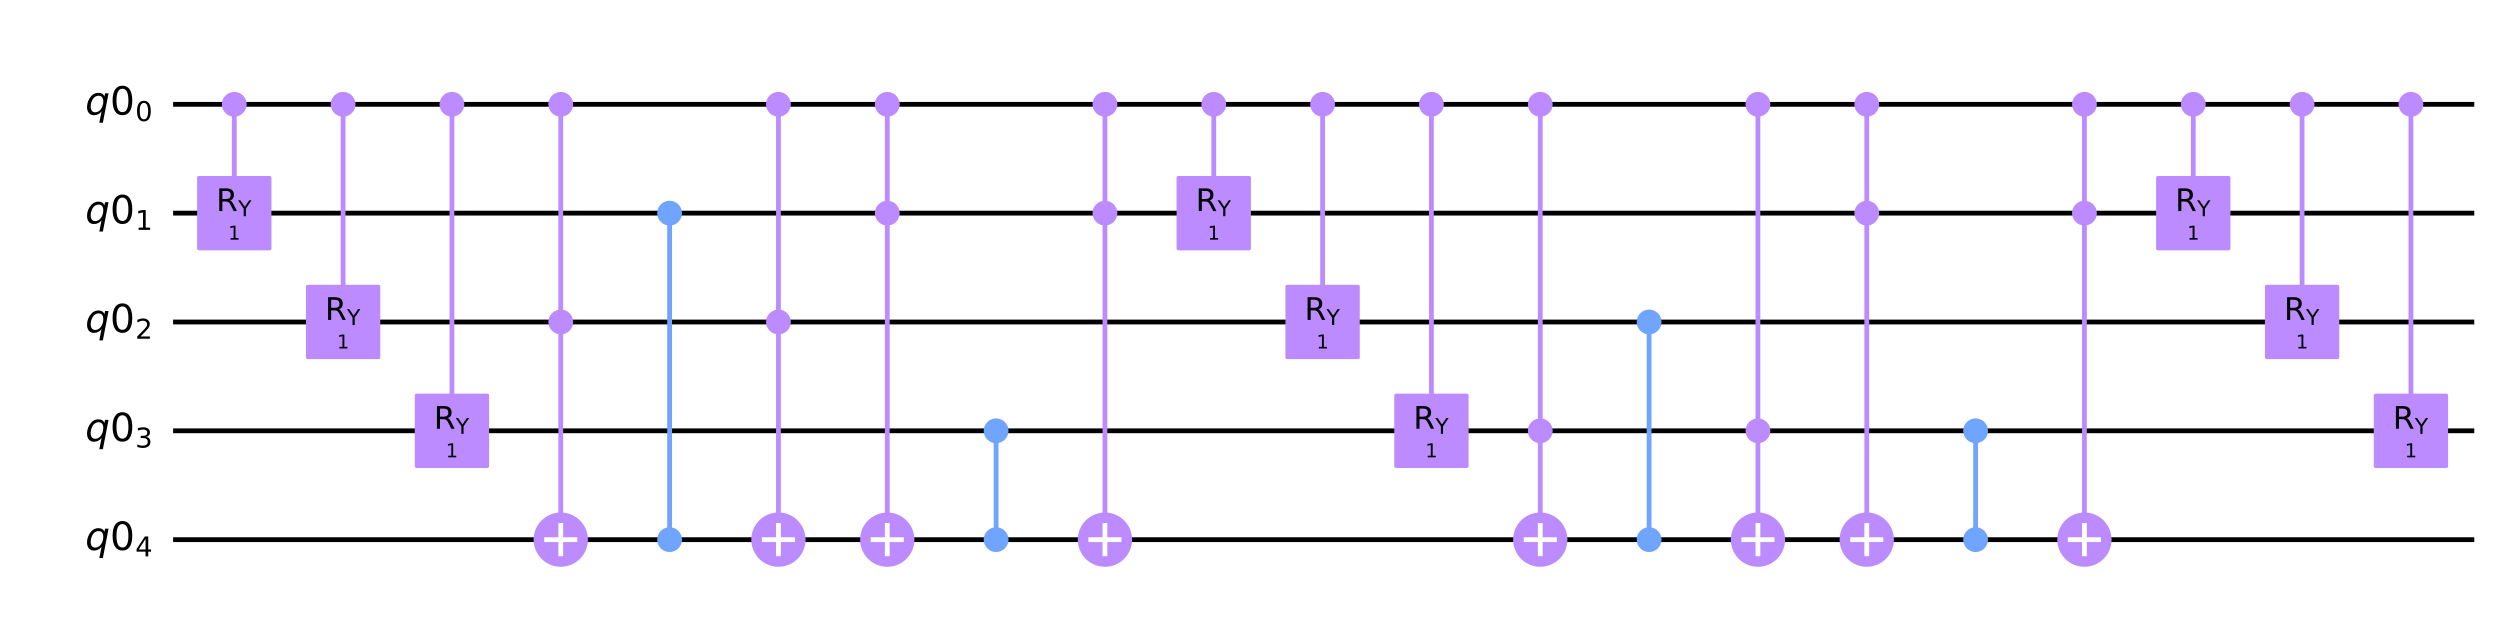 <?xml version="1.0" encoding="utf-8" standalone="no"?>
<!DOCTYPE svg PUBLIC "-//W3C//DTD SVG 1.1//EN"
  "http://www.w3.org/Graphics/SVG/1.1/DTD/svg11.dtd">
<!-- Created with matplotlib (https://matplotlib.org/) -->
<svg height="259.835pt" version="1.1" viewBox="0 0 1044.052 259.835" width="1044.052pt" xmlns="http://www.w3.org/2000/svg" xmlns:xlink="http://www.w3.org/1999/xlink">
 <defs>
  <style type="text/css">
*{stroke-linecap:butt;stroke-linejoin:round;}
  </style>
 </defs>
 <g id="figure_1">
  <g id="patch_1">
   <path d="M 0 259.835 
L 1044.052 259.835 
L 1044.052 0 
L 0 0 
z
" style="fill:#ffffff;"/>
  </g>
  <g id="axes_1">
   <g id="line2d_1">
    <path clip-path="url(#pd4b80b7bd5)" d="M 73.291 43.561 
L 1032.307 43.561 
" style="fill:none;stroke:#000000;stroke-linecap:square;stroke-width:2;"/>
   </g>
   <g id="line2d_2">
    <path clip-path="url(#pd4b80b7bd5)" d="M 73.291 89.012 
L 1032.307 89.012 
" style="fill:none;stroke:#000000;stroke-linecap:square;stroke-width:2;"/>
   </g>
   <g id="line2d_3">
    <path clip-path="url(#pd4b80b7bd5)" d="M 73.291 134.463 
L 1032.307 134.463 
" style="fill:none;stroke:#000000;stroke-linecap:square;stroke-width:2;"/>
   </g>
   <g id="line2d_4">
    <path clip-path="url(#pd4b80b7bd5)" d="M 73.291 179.914 
L 1032.307 179.914 
" style="fill:none;stroke:#000000;stroke-linecap:square;stroke-width:2;"/>
   </g>
   <g id="line2d_5">
    <path clip-path="url(#pd4b80b7bd5)" d="M 73.291 225.365 
L 1032.307 225.365 
" style="fill:none;stroke:#000000;stroke-linecap:square;stroke-width:2;"/>
   </g>
   <g id="line2d_6">
    <path clip-path="url(#pd4b80b7bd5)" d="M 97.835 89.012 
L 97.835 43.561 
" style="fill:none;stroke:#bb8bff;stroke-linecap:square;stroke-width:2;"/>
   </g>
   <g id="line2d_7">
    <path clip-path="url(#pd4b80b7bd5)" d="M 143.286 134.463 
L 143.286 43.561 
" style="fill:none;stroke:#bb8bff;stroke-linecap:square;stroke-width:2;"/>
   </g>
   <g id="line2d_8">
    <path clip-path="url(#pd4b80b7bd5)" d="M 188.737 179.914 
L 188.737 43.561 
" style="fill:none;stroke:#bb8bff;stroke-linecap:square;stroke-width:2;"/>
   </g>
   <g id="line2d_9">
    <path clip-path="url(#pd4b80b7bd5)" d="M 234.188 225.365 
L 234.188 43.561 
" style="fill:none;stroke:#bb8bff;stroke-linecap:square;stroke-width:2;"/>
   </g>
   <g id="line2d_10">
    <path clip-path="url(#pd4b80b7bd5)" d="M 325.09 225.365 
L 325.09 43.561 
" style="fill:none;stroke:#bb8bff;stroke-linecap:square;stroke-width:2;"/>
   </g>
   <g id="line2d_11">
    <path clip-path="url(#pd4b80b7bd5)" d="M 370.541 225.365 
L 370.541 43.561 
" style="fill:none;stroke:#bb8bff;stroke-linecap:square;stroke-width:2;"/>
   </g>
   <g id="line2d_12">
    <path clip-path="url(#pd4b80b7bd5)" d="M 461.443 225.365 
L 461.443 43.561 
" style="fill:none;stroke:#bb8bff;stroke-linecap:square;stroke-width:2;"/>
   </g>
   <g id="line2d_13">
    <path clip-path="url(#pd4b80b7bd5)" d="M 506.894 89.012 
L 506.894 43.561 
" style="fill:none;stroke:#bb8bff;stroke-linecap:square;stroke-width:2;"/>
   </g>
   <g id="line2d_14">
    <path clip-path="url(#pd4b80b7bd5)" d="M 552.345 134.463 
L 552.345 43.561 
" style="fill:none;stroke:#bb8bff;stroke-linecap:square;stroke-width:2;"/>
   </g>
   <g id="line2d_15">
    <path clip-path="url(#pd4b80b7bd5)" d="M 597.796 179.914 
L 597.796 43.561 
" style="fill:none;stroke:#bb8bff;stroke-linecap:square;stroke-width:2;"/>
   </g>
   <g id="line2d_16">
    <path clip-path="url(#pd4b80b7bd5)" d="M 643.247 225.365 
L 643.247 43.561 
" style="fill:none;stroke:#bb8bff;stroke-linecap:square;stroke-width:2;"/>
   </g>
   <g id="line2d_17">
    <path clip-path="url(#pd4b80b7bd5)" d="M 734.149 225.365 
L 734.149 43.561 
" style="fill:none;stroke:#bb8bff;stroke-linecap:square;stroke-width:2;"/>
   </g>
   <g id="line2d_18">
    <path clip-path="url(#pd4b80b7bd5)" d="M 779.6 225.365 
L 779.6 43.561 
" style="fill:none;stroke:#bb8bff;stroke-linecap:square;stroke-width:2;"/>
   </g>
   <g id="line2d_19">
    <path clip-path="url(#pd4b80b7bd5)" d="M 870.502 225.365 
L 870.502 43.561 
" style="fill:none;stroke:#bb8bff;stroke-linecap:square;stroke-width:2;"/>
   </g>
   <g id="line2d_20">
    <path clip-path="url(#pd4b80b7bd5)" d="M 915.953 89.012 
L 915.953 43.561 
" style="fill:none;stroke:#bb8bff;stroke-linecap:square;stroke-width:2;"/>
   </g>
   <g id="line2d_21">
    <path clip-path="url(#pd4b80b7bd5)" d="M 961.404 134.463 
L 961.404 43.561 
" style="fill:none;stroke:#bb8bff;stroke-linecap:square;stroke-width:2;"/>
   </g>
   <g id="line2d_22">
    <path clip-path="url(#pd4b80b7bd5)" d="M 1006.855 179.914 
L 1006.855 43.561 
" style="fill:none;stroke:#bb8bff;stroke-linecap:square;stroke-width:2;"/>
   </g>
   <g id="line2d_23">
    <path clip-path="url(#pd4b80b7bd5)" d="M 279.639 225.365 
L 279.639 89.012 
" style="fill:none;stroke:#6fa4ff;stroke-linecap:square;stroke-width:2;"/>
   </g>
   <g id="line2d_24">
    <path clip-path="url(#pd4b80b7bd5)" d="M 415.992 225.365 
L 415.992 179.914 
" style="fill:none;stroke:#6fa4ff;stroke-linecap:square;stroke-width:2;"/>
   </g>
   <g id="line2d_25">
    <path clip-path="url(#pd4b80b7bd5)" d="M 688.698 225.365 
L 688.698 134.463 
" style="fill:none;stroke:#6fa4ff;stroke-linecap:square;stroke-width:2;"/>
   </g>
   <g id="line2d_26">
    <path clip-path="url(#pd4b80b7bd5)" d="M 825.051 225.365 
L 825.051 179.914 
" style="fill:none;stroke:#6fa4ff;stroke-linecap:square;stroke-width:2;"/>
   </g>
   <g id="patch_2">
    <path clip-path="url(#pd4b80b7bd5)" d="M 97.835 47.992 
C 99.01 47.992 100.137 47.525 100.968 46.694 
C 101.799 45.863 102.266 44.736 102.266 43.561 
C 102.266 42.386 101.799 41.258 100.968 40.427 
C 100.137 39.596 99.01 39.129 97.835 39.129 
C 96.66 39.129 95.532 39.596 94.701 40.427 
C 93.87 41.258 93.403 42.386 93.403 43.561 
C 93.403 44.736 93.87 45.863 94.701 46.694 
C 95.532 47.525 96.66 47.992 97.835 47.992 
z
" style="fill:#bb8bff;stroke:#bb8bff;stroke-linejoin:miter;stroke-width:1.5;"/>
   </g>
   <g id="patch_3">
    <path clip-path="url(#pd4b80b7bd5)" d="M 83.063 103.783 
L 112.606 103.783 
L 112.606 74.24 
L 83.063 74.24 
z
" style="fill:#bb8bff;stroke:#bb8bff;stroke-linejoin:miter;stroke-width:1.5;"/>
   </g>
   <g id="patch_4">
    <path clip-path="url(#pd4b80b7bd5)" d="M 143.286 47.992 
C 144.461 47.992 145.588 47.525 146.419 46.694 
C 147.25 45.863 147.717 44.736 147.717 43.561 
C 147.717 42.386 147.25 41.258 146.419 40.427 
C 145.588 39.596 144.461 39.129 143.286 39.129 
C 142.111 39.129 140.983 39.596 140.152 40.427 
C 139.321 41.258 138.854 42.386 138.854 43.561 
C 138.854 44.736 139.321 45.863 140.152 46.694 
C 140.983 47.525 142.111 47.992 143.286 47.992 
z
" style="fill:#bb8bff;stroke:#bb8bff;stroke-linejoin:miter;stroke-width:1.5;"/>
   </g>
   <g id="patch_5">
    <path clip-path="url(#pd4b80b7bd5)" d="M 128.514 149.234 
L 158.057 149.234 
L 158.057 119.691 
L 128.514 119.691 
z
" style="fill:#bb8bff;stroke:#bb8bff;stroke-linejoin:miter;stroke-width:1.5;"/>
   </g>
   <g id="patch_6">
    <path clip-path="url(#pd4b80b7bd5)" d="M 188.737 47.992 
C 189.912 47.992 191.039 47.525 191.87 46.694 
C 192.701 45.863 193.168 44.736 193.168 43.561 
C 193.168 42.386 192.701 41.258 191.87 40.427 
C 191.039 39.596 189.912 39.129 188.737 39.129 
C 187.562 39.129 186.434 39.596 185.603 40.427 
C 184.772 41.258 184.305 42.386 184.305 43.561 
C 184.305 44.736 184.772 45.863 185.603 46.694 
C 186.434 47.525 187.562 47.992 188.737 47.992 
z
" style="fill:#bb8bff;stroke:#bb8bff;stroke-linejoin:miter;stroke-width:1.5;"/>
   </g>
   <g id="patch_7">
    <path clip-path="url(#pd4b80b7bd5)" d="M 173.965 194.685 
L 203.508 194.685 
L 203.508 165.142 
L 173.965 165.142 
z
" style="fill:#bb8bff;stroke:#bb8bff;stroke-linejoin:miter;stroke-width:1.5;"/>
   </g>
   <g id="patch_8">
    <path clip-path="url(#pd4b80b7bd5)" d="M 234.188 47.992 
C 235.363 47.992 236.49 47.525 237.321 46.694 
C 238.152 45.863 238.619 44.736 238.619 43.561 
C 238.619 42.386 238.152 41.258 237.321 40.427 
C 236.49 39.596 235.363 39.129 234.188 39.129 
C 233.013 39.129 231.885 39.596 231.054 40.427 
C 230.223 41.258 229.756 42.386 229.756 43.561 
C 229.756 44.736 230.223 45.863 231.054 46.694 
C 231.885 47.525 233.013 47.992 234.188 47.992 
z
" style="fill:#bb8bff;stroke:#bb8bff;stroke-linejoin:miter;stroke-width:1.5;"/>
   </g>
   <g id="patch_9">
    <path clip-path="url(#pd4b80b7bd5)" d="M 234.188 138.894 
C 235.363 138.894 236.49 138.427 237.321 137.596 
C 238.152 136.765 238.619 135.638 238.619 134.463 
C 238.619 133.288 238.152 132.16 237.321 131.329 
C 236.49 130.498 235.363 130.031 234.188 130.031 
C 233.013 130.031 231.885 130.498 231.054 131.329 
C 230.223 132.16 229.756 133.288 229.756 134.463 
C 229.756 135.638 230.223 136.765 231.054 137.596 
C 231.885 138.427 233.013 138.894 234.188 138.894 
z
" style="fill:#bb8bff;stroke:#bb8bff;stroke-linejoin:miter;stroke-width:1.5;"/>
   </g>
   <g id="patch_10">
    <path clip-path="url(#pd4b80b7bd5)" d="M 234.188 235.705 
C 236.93 235.705 239.56 234.615 241.499 232.676 
C 243.438 230.737 244.528 228.107 244.528 225.365 
C 244.528 222.623 243.438 219.992 241.499 218.053 
C 239.56 216.114 236.93 215.025 234.188 215.025 
C 231.446 215.025 228.815 216.114 226.876 218.053 
C 224.937 219.992 223.848 222.623 223.848 225.365 
C 223.848 228.107 224.937 230.737 226.876 232.676 
C 228.815 234.615 231.446 235.705 234.188 235.705 
z
" style="fill:#bb8bff;stroke:#bb8bff;stroke-linejoin:miter;stroke-width:2;"/>
   </g>
   <g id="patch_11">
    <path clip-path="url(#pd4b80b7bd5)" d="M 279.639 93.443 
C 280.814 93.443 281.941 92.976 282.772 92.145 
C 283.603 91.314 284.07 90.187 284.07 89.012 
C 284.07 87.837 283.603 86.709 282.772 85.878 
C 281.941 85.047 280.814 84.58 279.639 84.58 
C 278.464 84.58 277.336 85.047 276.505 85.878 
C 275.674 86.709 275.207 87.837 275.207 89.012 
C 275.207 90.187 275.674 91.314 276.505 92.145 
C 277.336 92.976 278.464 93.443 279.639 93.443 
z
" style="fill:#6fa4ff;stroke:#6fa4ff;stroke-linejoin:miter;stroke-width:1.5;"/>
   </g>
   <g id="patch_12">
    <path clip-path="url(#pd4b80b7bd5)" d="M 279.639 229.796 
C 280.814 229.796 281.941 229.329 282.772 228.498 
C 283.603 227.667 284.07 226.54 284.07 225.365 
C 284.07 224.19 283.603 223.062 282.772 222.231 
C 281.941 221.4 280.814 220.933 279.639 220.933 
C 278.464 220.933 277.336 221.4 276.505 222.231 
C 275.674 223.062 275.207 224.19 275.207 225.365 
C 275.207 226.54 275.674 227.667 276.505 228.498 
C 277.336 229.329 278.464 229.796 279.639 229.796 
z
" style="fill:#6fa4ff;stroke:#6fa4ff;stroke-linejoin:miter;stroke-width:1.5;"/>
   </g>
   <g id="patch_13">
    <path clip-path="url(#pd4b80b7bd5)" d="M 325.09 47.992 
C 326.265 47.992 327.392 47.525 328.223 46.694 
C 329.054 45.863 329.521 44.736 329.521 43.561 
C 329.521 42.386 329.054 41.258 328.223 40.427 
C 327.392 39.596 326.265 39.129 325.09 39.129 
C 323.915 39.129 322.787 39.596 321.956 40.427 
C 321.125 41.258 320.658 42.386 320.658 43.561 
C 320.658 44.736 321.125 45.863 321.956 46.694 
C 322.787 47.525 323.915 47.992 325.09 47.992 
z
" style="fill:#bb8bff;stroke:#bb8bff;stroke-linejoin:miter;stroke-width:1.5;"/>
   </g>
   <g id="patch_14">
    <path clip-path="url(#pd4b80b7bd5)" d="M 325.09 138.894 
C 326.265 138.894 327.392 138.427 328.223 137.596 
C 329.054 136.765 329.521 135.638 329.521 134.463 
C 329.521 133.288 329.054 132.16 328.223 131.329 
C 327.392 130.498 326.265 130.031 325.09 130.031 
C 323.915 130.031 322.787 130.498 321.956 131.329 
C 321.125 132.16 320.658 133.288 320.658 134.463 
C 320.658 135.638 321.125 136.765 321.956 137.596 
C 322.787 138.427 323.915 138.894 325.09 138.894 
z
" style="fill:#bb8bff;stroke:#bb8bff;stroke-linejoin:miter;stroke-width:1.5;"/>
   </g>
   <g id="patch_15">
    <path clip-path="url(#pd4b80b7bd5)" d="M 325.09 235.705 
C 327.832 235.705 330.462 234.615 332.401 232.676 
C 334.34 230.737 335.43 228.107 335.43 225.365 
C 335.43 222.623 334.34 219.992 332.401 218.053 
C 330.462 216.114 327.832 215.025 325.09 215.025 
C 322.348 215.025 319.717 216.114 317.778 218.053 
C 315.839 219.992 314.75 222.623 314.75 225.365 
C 314.75 228.107 315.839 230.737 317.778 232.676 
C 319.717 234.615 322.348 235.705 325.09 235.705 
z
" style="fill:#bb8bff;stroke:#bb8bff;stroke-linejoin:miter;stroke-width:2;"/>
   </g>
   <g id="patch_16">
    <path clip-path="url(#pd4b80b7bd5)" d="M 370.541 47.992 
C 371.716 47.992 372.843 47.525 373.674 46.694 
C 374.505 45.863 374.972 44.736 374.972 43.561 
C 374.972 42.386 374.505 41.258 373.674 40.427 
C 372.843 39.596 371.716 39.129 370.541 39.129 
C 369.366 39.129 368.238 39.596 367.407 40.427 
C 366.576 41.258 366.109 42.386 366.109 43.561 
C 366.109 44.736 366.576 45.863 367.407 46.694 
C 368.238 47.525 369.366 47.992 370.541 47.992 
z
" style="fill:#bb8bff;stroke:#bb8bff;stroke-linejoin:miter;stroke-width:1.5;"/>
   </g>
   <g id="patch_17">
    <path clip-path="url(#pd4b80b7bd5)" d="M 370.541 93.443 
C 371.716 93.443 372.843 92.976 373.674 92.145 
C 374.505 91.314 374.972 90.187 374.972 89.012 
C 374.972 87.837 374.505 86.709 373.674 85.878 
C 372.843 85.047 371.716 84.58 370.541 84.58 
C 369.366 84.58 368.238 85.047 367.407 85.878 
C 366.576 86.709 366.109 87.837 366.109 89.012 
C 366.109 90.187 366.576 91.314 367.407 92.145 
C 368.238 92.976 369.366 93.443 370.541 93.443 
z
" style="fill:#bb8bff;stroke:#bb8bff;stroke-linejoin:miter;stroke-width:1.5;"/>
   </g>
   <g id="patch_18">
    <path clip-path="url(#pd4b80b7bd5)" d="M 370.541 235.705 
C 373.283 235.705 375.913 234.615 377.852 232.676 
C 379.791 230.737 380.881 228.107 380.881 225.365 
C 380.881 222.623 379.791 219.992 377.852 218.053 
C 375.913 216.114 373.283 215.025 370.541 215.025 
C 367.799 215.025 365.168 216.114 363.229 218.053 
C 361.29 219.992 360.201 222.623 360.201 225.365 
C 360.201 228.107 361.29 230.737 363.229 232.676 
C 365.168 234.615 367.799 235.705 370.541 235.705 
z
" style="fill:#bb8bff;stroke:#bb8bff;stroke-linejoin:miter;stroke-width:2;"/>
   </g>
   <g id="patch_19">
    <path clip-path="url(#pd4b80b7bd5)" d="M 415.992 184.345 
C 417.167 184.345 418.294 183.878 419.125 183.047 
C 419.956 182.216 420.423 181.089 420.423 179.914 
C 420.423 178.739 419.956 177.611 419.125 176.78 
C 418.294 175.949 417.167 175.482 415.992 175.482 
C 414.817 175.482 413.689 175.949 412.858 176.78 
C 412.027 177.611 411.56 178.739 411.56 179.914 
C 411.56 181.089 412.027 182.216 412.858 183.047 
C 413.689 183.878 414.817 184.345 415.992 184.345 
z
" style="fill:#6fa4ff;stroke:#6fa4ff;stroke-linejoin:miter;stroke-width:1.5;"/>
   </g>
   <g id="patch_20">
    <path clip-path="url(#pd4b80b7bd5)" d="M 415.992 229.796 
C 417.167 229.796 418.294 229.329 419.125 228.498 
C 419.956 227.667 420.423 226.54 420.423 225.365 
C 420.423 224.19 419.956 223.062 419.125 222.231 
C 418.294 221.4 417.167 220.933 415.992 220.933 
C 414.817 220.933 413.689 221.4 412.858 222.231 
C 412.027 223.062 411.56 224.19 411.56 225.365 
C 411.56 226.54 412.027 227.667 412.858 228.498 
C 413.689 229.329 414.817 229.796 415.992 229.796 
z
" style="fill:#6fa4ff;stroke:#6fa4ff;stroke-linejoin:miter;stroke-width:1.5;"/>
   </g>
   <g id="patch_21">
    <path clip-path="url(#pd4b80b7bd5)" d="M 461.443 47.992 
C 462.618 47.992 463.745 47.525 464.576 46.694 
C 465.407 45.863 465.874 44.736 465.874 43.561 
C 465.874 42.386 465.407 41.258 464.576 40.427 
C 463.745 39.596 462.618 39.129 461.443 39.129 
C 460.268 39.129 459.14 39.596 458.309 40.427 
C 457.478 41.258 457.011 42.386 457.011 43.561 
C 457.011 44.736 457.478 45.863 458.309 46.694 
C 459.14 47.525 460.268 47.992 461.443 47.992 
z
" style="fill:#bb8bff;stroke:#bb8bff;stroke-linejoin:miter;stroke-width:1.5;"/>
   </g>
   <g id="patch_22">
    <path clip-path="url(#pd4b80b7bd5)" d="M 461.443 93.443 
C 462.618 93.443 463.745 92.976 464.576 92.145 
C 465.407 91.314 465.874 90.187 465.874 89.012 
C 465.874 87.837 465.407 86.709 464.576 85.878 
C 463.745 85.047 462.618 84.58 461.443 84.58 
C 460.268 84.58 459.14 85.047 458.309 85.878 
C 457.478 86.709 457.011 87.837 457.011 89.012 
C 457.011 90.187 457.478 91.314 458.309 92.145 
C 459.14 92.976 460.268 93.443 461.443 93.443 
z
" style="fill:#bb8bff;stroke:#bb8bff;stroke-linejoin:miter;stroke-width:1.5;"/>
   </g>
   <g id="patch_23">
    <path clip-path="url(#pd4b80b7bd5)" d="M 461.443 235.705 
C 464.185 235.705 466.815 234.615 468.754 232.676 
C 470.693 230.737 471.783 228.107 471.783 225.365 
C 471.783 222.623 470.693 219.992 468.754 218.053 
C 466.815 216.114 464.185 215.025 461.443 215.025 
C 458.701 215.025 456.07 216.114 454.131 218.053 
C 452.192 219.992 451.103 222.623 451.103 225.365 
C 451.103 228.107 452.192 230.737 454.131 232.676 
C 456.07 234.615 458.701 235.705 461.443 235.705 
z
" style="fill:#bb8bff;stroke:#bb8bff;stroke-linejoin:miter;stroke-width:2;"/>
   </g>
   <g id="patch_24">
    <path clip-path="url(#pd4b80b7bd5)" d="M 506.894 47.992 
C 508.069 47.992 509.196 47.525 510.027 46.694 
C 510.858 45.863 511.325 44.736 511.325 43.561 
C 511.325 42.386 510.858 41.258 510.027 40.427 
C 509.196 39.596 508.069 39.129 506.894 39.129 
C 505.719 39.129 504.591 39.596 503.76 40.427 
C 502.929 41.258 502.462 42.386 502.462 43.561 
C 502.462 44.736 502.929 45.863 503.76 46.694 
C 504.591 47.525 505.719 47.992 506.894 47.992 
z
" style="fill:#bb8bff;stroke:#bb8bff;stroke-linejoin:miter;stroke-width:1.5;"/>
   </g>
   <g id="patch_25">
    <path clip-path="url(#pd4b80b7bd5)" d="M 492.122 103.783 
L 521.665 103.783 
L 521.665 74.24 
L 492.122 74.24 
z
" style="fill:#bb8bff;stroke:#bb8bff;stroke-linejoin:miter;stroke-width:1.5;"/>
   </g>
   <g id="patch_26">
    <path clip-path="url(#pd4b80b7bd5)" d="M 552.345 47.992 
C 553.52 47.992 554.647 47.525 555.478 46.694 
C 556.309 45.863 556.776 44.736 556.776 43.561 
C 556.776 42.386 556.309 41.258 555.478 40.427 
C 554.647 39.596 553.52 39.129 552.345 39.129 
C 551.17 39.129 550.042 39.596 549.211 40.427 
C 548.38 41.258 547.913 42.386 547.913 43.561 
C 547.913 44.736 548.38 45.863 549.211 46.694 
C 550.042 47.525 551.17 47.992 552.345 47.992 
z
" style="fill:#bb8bff;stroke:#bb8bff;stroke-linejoin:miter;stroke-width:1.5;"/>
   </g>
   <g id="patch_27">
    <path clip-path="url(#pd4b80b7bd5)" d="M 537.573 149.234 
L 567.116 149.234 
L 567.116 119.691 
L 537.573 119.691 
z
" style="fill:#bb8bff;stroke:#bb8bff;stroke-linejoin:miter;stroke-width:1.5;"/>
   </g>
   <g id="patch_28">
    <path clip-path="url(#pd4b80b7bd5)" d="M 597.796 47.992 
C 598.971 47.992 600.098 47.525 600.929 46.694 
C 601.76 45.863 602.227 44.736 602.227 43.561 
C 602.227 42.386 601.76 41.258 600.929 40.427 
C 600.098 39.596 598.971 39.129 597.796 39.129 
C 596.621 39.129 595.493 39.596 594.662 40.427 
C 593.831 41.258 593.364 42.386 593.364 43.561 
C 593.364 44.736 593.831 45.863 594.662 46.694 
C 595.493 47.525 596.621 47.992 597.796 47.992 
z
" style="fill:#bb8bff;stroke:#bb8bff;stroke-linejoin:miter;stroke-width:1.5;"/>
   </g>
   <g id="patch_29">
    <path clip-path="url(#pd4b80b7bd5)" d="M 583.024 194.685 
L 612.567 194.685 
L 612.567 165.142 
L 583.024 165.142 
z
" style="fill:#bb8bff;stroke:#bb8bff;stroke-linejoin:miter;stroke-width:1.5;"/>
   </g>
   <g id="patch_30">
    <path clip-path="url(#pd4b80b7bd5)" d="M 643.247 47.992 
C 644.422 47.992 645.549 47.525 646.38 46.694 
C 647.211 45.863 647.678 44.736 647.678 43.561 
C 647.678 42.386 647.211 41.258 646.38 40.427 
C 645.549 39.596 644.422 39.129 643.247 39.129 
C 642.072 39.129 640.944 39.596 640.113 40.427 
C 639.282 41.258 638.815 42.386 638.815 43.561 
C 638.815 44.736 639.282 45.863 640.113 46.694 
C 640.944 47.525 642.072 47.992 643.247 47.992 
z
" style="fill:#bb8bff;stroke:#bb8bff;stroke-linejoin:miter;stroke-width:1.5;"/>
   </g>
   <g id="patch_31">
    <path clip-path="url(#pd4b80b7bd5)" d="M 643.247 184.345 
C 644.422 184.345 645.549 183.878 646.38 183.047 
C 647.211 182.216 647.678 181.089 647.678 179.914 
C 647.678 178.739 647.211 177.611 646.38 176.78 
C 645.549 175.949 644.422 175.482 643.247 175.482 
C 642.072 175.482 640.944 175.949 640.113 176.78 
C 639.282 177.611 638.815 178.739 638.815 179.914 
C 638.815 181.089 639.282 182.216 640.113 183.047 
C 640.944 183.878 642.072 184.345 643.247 184.345 
z
" style="fill:#bb8bff;stroke:#bb8bff;stroke-linejoin:miter;stroke-width:1.5;"/>
   </g>
   <g id="patch_32">
    <path clip-path="url(#pd4b80b7bd5)" d="M 643.247 235.705 
C 645.989 235.705 648.619 234.615 650.558 232.676 
C 652.497 230.737 653.587 228.107 653.587 225.365 
C 653.587 222.623 652.497 219.992 650.558 218.053 
C 648.619 216.114 645.989 215.025 643.247 215.025 
C 640.505 215.025 637.874 216.114 635.935 218.053 
C 633.996 219.992 632.907 222.623 632.907 225.365 
C 632.907 228.107 633.996 230.737 635.935 232.676 
C 637.874 234.615 640.505 235.705 643.247 235.705 
z
" style="fill:#bb8bff;stroke:#bb8bff;stroke-linejoin:miter;stroke-width:2;"/>
   </g>
   <g id="patch_33">
    <path clip-path="url(#pd4b80b7bd5)" d="M 688.698 138.894 
C 689.873 138.894 691 138.427 691.831 137.596 
C 692.662 136.765 693.129 135.638 693.129 134.463 
C 693.129 133.288 692.662 132.16 691.831 131.329 
C 691 130.498 689.873 130.031 688.698 130.031 
C 687.523 130.031 686.395 130.498 685.564 131.329 
C 684.733 132.16 684.266 133.288 684.266 134.463 
C 684.266 135.638 684.733 136.765 685.564 137.596 
C 686.395 138.427 687.523 138.894 688.698 138.894 
z
" style="fill:#6fa4ff;stroke:#6fa4ff;stroke-linejoin:miter;stroke-width:1.5;"/>
   </g>
   <g id="patch_34">
    <path clip-path="url(#pd4b80b7bd5)" d="M 688.698 229.796 
C 689.873 229.796 691 229.329 691.831 228.498 
C 692.662 227.667 693.129 226.54 693.129 225.365 
C 693.129 224.19 692.662 223.062 691.831 222.231 
C 691 221.4 689.873 220.933 688.698 220.933 
C 687.523 220.933 686.395 221.4 685.564 222.231 
C 684.733 223.062 684.266 224.19 684.266 225.365 
C 684.266 226.54 684.733 227.667 685.564 228.498 
C 686.395 229.329 687.523 229.796 688.698 229.796 
z
" style="fill:#6fa4ff;stroke:#6fa4ff;stroke-linejoin:miter;stroke-width:1.5;"/>
   </g>
   <g id="patch_35">
    <path clip-path="url(#pd4b80b7bd5)" d="M 734.149 47.992 
C 735.324 47.992 736.451 47.525 737.282 46.694 
C 738.113 45.863 738.58 44.736 738.58 43.561 
C 738.58 42.386 738.113 41.258 737.282 40.427 
C 736.451 39.596 735.324 39.129 734.149 39.129 
C 732.974 39.129 731.846 39.596 731.015 40.427 
C 730.184 41.258 729.717 42.386 729.717 43.561 
C 729.717 44.736 730.184 45.863 731.015 46.694 
C 731.846 47.525 732.974 47.992 734.149 47.992 
z
" style="fill:#bb8bff;stroke:#bb8bff;stroke-linejoin:miter;stroke-width:1.5;"/>
   </g>
   <g id="patch_36">
    <path clip-path="url(#pd4b80b7bd5)" d="M 734.149 184.345 
C 735.324 184.345 736.451 183.878 737.282 183.047 
C 738.113 182.216 738.58 181.089 738.58 179.914 
C 738.58 178.739 738.113 177.611 737.282 176.78 
C 736.451 175.949 735.324 175.482 734.149 175.482 
C 732.974 175.482 731.846 175.949 731.015 176.78 
C 730.184 177.611 729.717 178.739 729.717 179.914 
C 729.717 181.089 730.184 182.216 731.015 183.047 
C 731.846 183.878 732.974 184.345 734.149 184.345 
z
" style="fill:#bb8bff;stroke:#bb8bff;stroke-linejoin:miter;stroke-width:1.5;"/>
   </g>
   <g id="patch_37">
    <path clip-path="url(#pd4b80b7bd5)" d="M 734.149 235.705 
C 736.891 235.705 739.521 234.615 741.46 232.676 
C 743.399 230.737 744.489 228.107 744.489 225.365 
C 744.489 222.623 743.399 219.992 741.46 218.053 
C 739.521 216.114 736.891 215.025 734.149 215.025 
C 731.407 215.025 728.776 216.114 726.837 218.053 
C 724.898 219.992 723.809 222.623 723.809 225.365 
C 723.809 228.107 724.898 230.737 726.837 232.676 
C 728.776 234.615 731.407 235.705 734.149 235.705 
z
" style="fill:#bb8bff;stroke:#bb8bff;stroke-linejoin:miter;stroke-width:2;"/>
   </g>
   <g id="patch_38">
    <path clip-path="url(#pd4b80b7bd5)" d="M 779.6 47.992 
C 780.775 47.992 781.902 47.525 782.733 46.694 
C 783.564 45.863 784.031 44.736 784.031 43.561 
C 784.031 42.386 783.564 41.258 782.733 40.427 
C 781.902 39.596 780.775 39.129 779.6 39.129 
C 778.425 39.129 777.297 39.596 776.466 40.427 
C 775.635 41.258 775.168 42.386 775.168 43.561 
C 775.168 44.736 775.635 45.863 776.466 46.694 
C 777.297 47.525 778.425 47.992 779.6 47.992 
z
" style="fill:#bb8bff;stroke:#bb8bff;stroke-linejoin:miter;stroke-width:1.5;"/>
   </g>
   <g id="patch_39">
    <path clip-path="url(#pd4b80b7bd5)" d="M 779.6 93.443 
C 780.775 93.443 781.902 92.976 782.733 92.145 
C 783.564 91.314 784.031 90.187 784.031 89.012 
C 784.031 87.837 783.564 86.709 782.733 85.878 
C 781.902 85.047 780.775 84.58 779.6 84.58 
C 778.425 84.58 777.297 85.047 776.466 85.878 
C 775.635 86.709 775.168 87.837 775.168 89.012 
C 775.168 90.187 775.635 91.314 776.466 92.145 
C 777.297 92.976 778.425 93.443 779.6 93.443 
z
" style="fill:#bb8bff;stroke:#bb8bff;stroke-linejoin:miter;stroke-width:1.5;"/>
   </g>
   <g id="patch_40">
    <path clip-path="url(#pd4b80b7bd5)" d="M 779.6 235.705 
C 782.342 235.705 784.972 234.615 786.911 232.676 
C 788.85 230.737 789.94 228.107 789.94 225.365 
C 789.94 222.623 788.85 219.992 786.911 218.053 
C 784.972 216.114 782.342 215.025 779.6 215.025 
C 776.858 215.025 774.227 216.114 772.288 218.053 
C 770.349 219.992 769.26 222.623 769.26 225.365 
C 769.26 228.107 770.349 230.737 772.288 232.676 
C 774.227 234.615 776.858 235.705 779.6 235.705 
z
" style="fill:#bb8bff;stroke:#bb8bff;stroke-linejoin:miter;stroke-width:2;"/>
   </g>
   <g id="patch_41">
    <path clip-path="url(#pd4b80b7bd5)" d="M 825.051 184.345 
C 826.226 184.345 827.353 183.878 828.184 183.047 
C 829.015 182.216 829.482 181.089 829.482 179.914 
C 829.482 178.739 829.015 177.611 828.184 176.78 
C 827.353 175.949 826.226 175.482 825.051 175.482 
C 823.876 175.482 822.748 175.949 821.917 176.78 
C 821.086 177.611 820.619 178.739 820.619 179.914 
C 820.619 181.089 821.086 182.216 821.917 183.047 
C 822.748 183.878 823.876 184.345 825.051 184.345 
z
" style="fill:#6fa4ff;stroke:#6fa4ff;stroke-linejoin:miter;stroke-width:1.5;"/>
   </g>
   <g id="patch_42">
    <path clip-path="url(#pd4b80b7bd5)" d="M 825.051 229.796 
C 826.226 229.796 827.353 229.329 828.184 228.498 
C 829.015 227.667 829.482 226.54 829.482 225.365 
C 829.482 224.19 829.015 223.062 828.184 222.231 
C 827.353 221.4 826.226 220.933 825.051 220.933 
C 823.876 220.933 822.748 221.4 821.917 222.231 
C 821.086 223.062 820.619 224.19 820.619 225.365 
C 820.619 226.54 821.086 227.667 821.917 228.498 
C 822.748 229.329 823.876 229.796 825.051 229.796 
z
" style="fill:#6fa4ff;stroke:#6fa4ff;stroke-linejoin:miter;stroke-width:1.5;"/>
   </g>
   <g id="patch_43">
    <path clip-path="url(#pd4b80b7bd5)" d="M 870.502 47.992 
C 871.677 47.992 872.804 47.525 873.635 46.694 
C 874.466 45.863 874.933 44.736 874.933 43.561 
C 874.933 42.386 874.466 41.258 873.635 40.427 
C 872.804 39.596 871.677 39.129 870.502 39.129 
C 869.327 39.129 868.199 39.596 867.368 40.427 
C 866.537 41.258 866.07 42.386 866.07 43.561 
C 866.07 44.736 866.537 45.863 867.368 46.694 
C 868.199 47.525 869.327 47.992 870.502 47.992 
z
" style="fill:#bb8bff;stroke:#bb8bff;stroke-linejoin:miter;stroke-width:1.5;"/>
   </g>
   <g id="patch_44">
    <path clip-path="url(#pd4b80b7bd5)" d="M 870.502 93.443 
C 871.677 93.443 872.804 92.976 873.635 92.145 
C 874.466 91.314 874.933 90.187 874.933 89.012 
C 874.933 87.837 874.466 86.709 873.635 85.878 
C 872.804 85.047 871.677 84.58 870.502 84.58 
C 869.327 84.58 868.199 85.047 867.368 85.878 
C 866.537 86.709 866.07 87.837 866.07 89.012 
C 866.07 90.187 866.537 91.314 867.368 92.145 
C 868.199 92.976 869.327 93.443 870.502 93.443 
z
" style="fill:#bb8bff;stroke:#bb8bff;stroke-linejoin:miter;stroke-width:1.5;"/>
   </g>
   <g id="patch_45">
    <path clip-path="url(#pd4b80b7bd5)" d="M 870.502 235.705 
C 873.244 235.705 875.874 234.615 877.813 232.676 
C 879.752 230.737 880.842 228.107 880.842 225.365 
C 880.842 222.623 879.752 219.992 877.813 218.053 
C 875.874 216.114 873.244 215.025 870.502 215.025 
C 867.76 215.025 865.129 216.114 863.19 218.053 
C 861.251 219.992 860.162 222.623 860.162 225.365 
C 860.162 228.107 861.251 230.737 863.19 232.676 
C 865.129 234.615 867.76 235.705 870.502 235.705 
z
" style="fill:#bb8bff;stroke:#bb8bff;stroke-linejoin:miter;stroke-width:2;"/>
   </g>
   <g id="patch_46">
    <path clip-path="url(#pd4b80b7bd5)" d="M 915.953 47.992 
C 917.128 47.992 918.255 47.525 919.086 46.694 
C 919.917 45.863 920.384 44.736 920.384 43.561 
C 920.384 42.386 919.917 41.258 919.086 40.427 
C 918.255 39.596 917.128 39.129 915.953 39.129 
C 914.778 39.129 913.65 39.596 912.819 40.427 
C 911.988 41.258 911.521 42.386 911.521 43.561 
C 911.521 44.736 911.988 45.863 912.819 46.694 
C 913.65 47.525 914.778 47.992 915.953 47.992 
z
" style="fill:#bb8bff;stroke:#bb8bff;stroke-linejoin:miter;stroke-width:1.5;"/>
   </g>
   <g id="patch_47">
    <path clip-path="url(#pd4b80b7bd5)" d="M 901.181 103.783 
L 930.724 103.783 
L 930.724 74.24 
L 901.181 74.24 
z
" style="fill:#bb8bff;stroke:#bb8bff;stroke-linejoin:miter;stroke-width:1.5;"/>
   </g>
   <g id="patch_48">
    <path clip-path="url(#pd4b80b7bd5)" d="M 961.404 47.992 
C 962.579 47.992 963.706 47.525 964.537 46.694 
C 965.368 45.863 965.835 44.736 965.835 43.561 
C 965.835 42.386 965.368 41.258 964.537 40.427 
C 963.706 39.596 962.579 39.129 961.404 39.129 
C 960.229 39.129 959.101 39.596 958.27 40.427 
C 957.439 41.258 956.972 42.386 956.972 43.561 
C 956.972 44.736 957.439 45.863 958.27 46.694 
C 959.101 47.525 960.229 47.992 961.404 47.992 
z
" style="fill:#bb8bff;stroke:#bb8bff;stroke-linejoin:miter;stroke-width:1.5;"/>
   </g>
   <g id="patch_49">
    <path clip-path="url(#pd4b80b7bd5)" d="M 946.632 149.234 
L 976.175 149.234 
L 976.175 119.691 
L 946.632 119.691 
z
" style="fill:#bb8bff;stroke:#bb8bff;stroke-linejoin:miter;stroke-width:1.5;"/>
   </g>
   <g id="patch_50">
    <path clip-path="url(#pd4b80b7bd5)" d="M 1006.855 47.992 
C 1008.03 47.992 1009.157 47.525 1009.988 46.694 
C 1010.819 45.863 1011.286 44.736 1011.286 43.561 
C 1011.286 42.386 1010.819 41.258 1009.988 40.427 
C 1009.157 39.596 1008.03 39.129 1006.855 39.129 
C 1005.68 39.129 1004.552 39.596 1003.721 40.427 
C 1002.89 41.258 1002.423 42.386 1002.423 43.561 
C 1002.423 44.736 1002.89 45.863 1003.721 46.694 
C 1004.552 47.525 1005.68 47.992 1006.855 47.992 
z
" style="fill:#bb8bff;stroke:#bb8bff;stroke-linejoin:miter;stroke-width:1.5;"/>
   </g>
   <g id="patch_51">
    <path clip-path="url(#pd4b80b7bd5)" d="M 992.083 194.685 
L 1021.626 194.685 
L 1021.626 165.142 
L 992.083 165.142 
z
" style="fill:#bb8bff;stroke:#bb8bff;stroke-linejoin:miter;stroke-width:1.5;"/>
   </g>
   <g id="line2d_27">
    <path clip-path="url(#pd4b80b7bd5)" d="M 234.188 231.273 
L 234.188 219.456 
" style="fill:none;stroke:#ffffff;stroke-linecap:square;stroke-width:2;"/>
   </g>
   <g id="line2d_28">
    <path clip-path="url(#pd4b80b7bd5)" d="M 228.279 225.365 
L 240.096 225.365 
" style="fill:none;stroke:#ffffff;stroke-linecap:square;stroke-width:2;"/>
   </g>
   <g id="line2d_29">
    <path clip-path="url(#pd4b80b7bd5)" d="M 325.09 231.273 
L 325.09 219.456 
" style="fill:none;stroke:#ffffff;stroke-linecap:square;stroke-width:2;"/>
   </g>
   <g id="line2d_30">
    <path clip-path="url(#pd4b80b7bd5)" d="M 319.181 225.365 
L 330.998 225.365 
" style="fill:none;stroke:#ffffff;stroke-linecap:square;stroke-width:2;"/>
   </g>
   <g id="line2d_31">
    <path clip-path="url(#pd4b80b7bd5)" d="M 370.541 231.273 
L 370.541 219.456 
" style="fill:none;stroke:#ffffff;stroke-linecap:square;stroke-width:2;"/>
   </g>
   <g id="line2d_32">
    <path clip-path="url(#pd4b80b7bd5)" d="M 364.632 225.365 
L 376.449 225.365 
" style="fill:none;stroke:#ffffff;stroke-linecap:square;stroke-width:2;"/>
   </g>
   <g id="line2d_33">
    <path clip-path="url(#pd4b80b7bd5)" d="M 461.443 231.273 
L 461.443 219.456 
" style="fill:none;stroke:#ffffff;stroke-linecap:square;stroke-width:2;"/>
   </g>
   <g id="line2d_34">
    <path clip-path="url(#pd4b80b7bd5)" d="M 455.534 225.365 
L 467.351 225.365 
" style="fill:none;stroke:#ffffff;stroke-linecap:square;stroke-width:2;"/>
   </g>
   <g id="line2d_35">
    <path clip-path="url(#pd4b80b7bd5)" d="M 643.247 231.273 
L 643.247 219.456 
" style="fill:none;stroke:#ffffff;stroke-linecap:square;stroke-width:2;"/>
   </g>
   <g id="line2d_36">
    <path clip-path="url(#pd4b80b7bd5)" d="M 637.338 225.365 
L 649.155 225.365 
" style="fill:none;stroke:#ffffff;stroke-linecap:square;stroke-width:2;"/>
   </g>
   <g id="line2d_37">
    <path clip-path="url(#pd4b80b7bd5)" d="M 734.149 231.273 
L 734.149 219.456 
" style="fill:none;stroke:#ffffff;stroke-linecap:square;stroke-width:2;"/>
   </g>
   <g id="line2d_38">
    <path clip-path="url(#pd4b80b7bd5)" d="M 728.24 225.365 
L 740.057 225.365 
" style="fill:none;stroke:#ffffff;stroke-linecap:square;stroke-width:2;"/>
   </g>
   <g id="line2d_39">
    <path clip-path="url(#pd4b80b7bd5)" d="M 779.6 231.273 
L 779.6 219.456 
" style="fill:none;stroke:#ffffff;stroke-linecap:square;stroke-width:2;"/>
   </g>
   <g id="line2d_40">
    <path clip-path="url(#pd4b80b7bd5)" d="M 773.691 225.365 
L 785.508 225.365 
" style="fill:none;stroke:#ffffff;stroke-linecap:square;stroke-width:2;"/>
   </g>
   <g id="line2d_41">
    <path clip-path="url(#pd4b80b7bd5)" d="M 870.502 231.273 
L 870.502 219.456 
" style="fill:none;stroke:#ffffff;stroke-linecap:square;stroke-width:2;"/>
   </g>
   <g id="line2d_42">
    <path clip-path="url(#pd4b80b7bd5)" d="M 864.593 225.365 
L 876.41 225.365 
" style="fill:none;stroke:#ffffff;stroke-linecap:square;stroke-width:2;"/>
   </g>
   <g id="text_1">
    <g clip-path="url(#pd4b80b7bd5)">
     <!-- $\mathrm{R}_\mathrm{Y}$ -->
     <defs>
      <path d="M 44.391 34.188 
Q 47.562 33.109 50.562 29.594 
Q 53.562 26.078 56.594 19.922 
L 66.609 0 
L 56 0 
L 46.688 18.703 
Q 43.062 26.031 39.672 28.422 
Q 36.281 30.812 30.422 30.812 
L 19.672 30.812 
L 19.672 0 
L 9.812 0 
L 9.812 72.906 
L 32.078 72.906 
Q 44.578 72.906 50.734 67.672 
Q 56.891 62.453 56.891 51.906 
Q 56.891 45.016 53.688 40.469 
Q 50.484 35.938 44.391 34.188 
z
M 19.672 64.797 
L 19.672 38.922 
L 32.078 38.922 
Q 39.203 38.922 42.844 42.219 
Q 46.484 45.516 46.484 51.906 
Q 46.484 58.297 42.844 61.547 
Q 39.203 64.797 32.078 64.797 
z
" id="DejaVuSans-82"/>
      <path d="M -0.203 72.906 
L 10.406 72.906 
L 30.609 42.922 
L 50.688 72.906 
L 61.281 72.906 
L 35.5 34.719 
L 35.5 0 
L 25.594 0 
L 25.594 34.719 
z
" id="DejaVuSans-89"/>
     </defs>
     <g transform="translate(90.295 88.168)scale(0.13 -0.13)">
      <use transform="translate(0 0.094)" xlink:href="#DejaVuSans-82"/>
      <use transform="translate(70.439 -16.312)scale(0.7)" xlink:href="#DejaVuSans-89"/>
     </g>
    </g>
   </g>
   <g id="text_2">
    <g clip-path="url(#pd4b80b7bd5)">
     <!-- 1 -->
     <defs>
      <path d="M 12.406 8.297 
L 28.516 8.297 
L 28.516 63.922 
L 10.984 60.406 
L 10.984 69.391 
L 28.422 72.906 
L 38.281 72.906 
L 38.281 8.297 
L 54.391 8.297 
L 54.391 0 
L 12.406 0 
z
" id="DejaVuSans-49"/>
     </defs>
     <g transform="translate(95.29 100.082)scale(0.08 -0.08)">
      <use xlink:href="#DejaVuSans-49"/>
     </g>
    </g>
   </g>
   <g id="text_3">
    <g clip-path="url(#pd4b80b7bd5)">
     <!-- $\mathrm{R}_\mathrm{Y}$ -->
     <g transform="translate(135.746 133.619)scale(0.13 -0.13)">
      <use transform="translate(0 0.094)" xlink:href="#DejaVuSans-82"/>
      <use transform="translate(70.439 -16.312)scale(0.7)" xlink:href="#DejaVuSans-89"/>
     </g>
    </g>
   </g>
   <g id="text_4">
    <g clip-path="url(#pd4b80b7bd5)">
     <!-- 1 -->
     <g transform="translate(140.741 145.533)scale(0.08 -0.08)">
      <use xlink:href="#DejaVuSans-49"/>
     </g>
    </g>
   </g>
   <g id="text_5">
    <g clip-path="url(#pd4b80b7bd5)">
     <!-- $\mathrm{R}_\mathrm{Y}$ -->
     <g transform="translate(181.197 179.07)scale(0.13 -0.13)">
      <use transform="translate(0 0.094)" xlink:href="#DejaVuSans-82"/>
      <use transform="translate(70.439 -16.312)scale(0.7)" xlink:href="#DejaVuSans-89"/>
     </g>
    </g>
   </g>
   <g id="text_6">
    <g clip-path="url(#pd4b80b7bd5)">
     <!-- 1 -->
     <g transform="translate(186.192 190.984)scale(0.08 -0.08)">
      <use xlink:href="#DejaVuSans-49"/>
     </g>
    </g>
   </g>
   <g id="text_7">
    <g clip-path="url(#pd4b80b7bd5)">
     <!-- $\mathrm{R}_\mathrm{Y}$ -->
     <g transform="translate(499.354 88.168)scale(0.13 -0.13)">
      <use transform="translate(0 0.094)" xlink:href="#DejaVuSans-82"/>
      <use transform="translate(70.439 -16.312)scale(0.7)" xlink:href="#DejaVuSans-89"/>
     </g>
    </g>
   </g>
   <g id="text_8">
    <g clip-path="url(#pd4b80b7bd5)">
     <!-- 1 -->
     <g transform="translate(504.349 100.082)scale(0.08 -0.08)">
      <use xlink:href="#DejaVuSans-49"/>
     </g>
    </g>
   </g>
   <g id="text_9">
    <g clip-path="url(#pd4b80b7bd5)">
     <!-- $\mathrm{R}_\mathrm{Y}$ -->
     <g transform="translate(544.805 133.619)scale(0.13 -0.13)">
      <use transform="translate(0 0.094)" xlink:href="#DejaVuSans-82"/>
      <use transform="translate(70.439 -16.312)scale(0.7)" xlink:href="#DejaVuSans-89"/>
     </g>
    </g>
   </g>
   <g id="text_10">
    <g clip-path="url(#pd4b80b7bd5)">
     <!-- 1 -->
     <g transform="translate(549.8 145.533)scale(0.08 -0.08)">
      <use xlink:href="#DejaVuSans-49"/>
     </g>
    </g>
   </g>
   <g id="text_11">
    <g clip-path="url(#pd4b80b7bd5)">
     <!-- $\mathrm{R}_\mathrm{Y}$ -->
     <g transform="translate(590.256 179.07)scale(0.13 -0.13)">
      <use transform="translate(0 0.094)" xlink:href="#DejaVuSans-82"/>
      <use transform="translate(70.439 -16.312)scale(0.7)" xlink:href="#DejaVuSans-89"/>
     </g>
    </g>
   </g>
   <g id="text_12">
    <g clip-path="url(#pd4b80b7bd5)">
     <!-- 1 -->
     <g transform="translate(595.251 190.984)scale(0.08 -0.08)">
      <use xlink:href="#DejaVuSans-49"/>
     </g>
    </g>
   </g>
   <g id="text_13">
    <g clip-path="url(#pd4b80b7bd5)">
     <!-- $\mathrm{R}_\mathrm{Y}$ -->
     <g transform="translate(908.413 88.168)scale(0.13 -0.13)">
      <use transform="translate(0 0.094)" xlink:href="#DejaVuSans-82"/>
      <use transform="translate(70.439 -16.312)scale(0.7)" xlink:href="#DejaVuSans-89"/>
     </g>
    </g>
   </g>
   <g id="text_14">
    <g clip-path="url(#pd4b80b7bd5)">
     <!-- 1 -->
     <g transform="translate(913.408 100.082)scale(0.08 -0.08)">
      <use xlink:href="#DejaVuSans-49"/>
     </g>
    </g>
   </g>
   <g id="text_15">
    <g clip-path="url(#pd4b80b7bd5)">
     <!-- $\mathrm{R}_\mathrm{Y}$ -->
     <g transform="translate(953.864 133.619)scale(0.13 -0.13)">
      <use transform="translate(0 0.094)" xlink:href="#DejaVuSans-82"/>
      <use transform="translate(70.439 -16.312)scale(0.7)" xlink:href="#DejaVuSans-89"/>
     </g>
    </g>
   </g>
   <g id="text_16">
    <g clip-path="url(#pd4b80b7bd5)">
     <!-- 1 -->
     <g transform="translate(958.859 145.533)scale(0.08 -0.08)">
      <use xlink:href="#DejaVuSans-49"/>
     </g>
    </g>
   </g>
   <g id="text_17">
    <g clip-path="url(#pd4b80b7bd5)">
     <!-- $\mathrm{R}_\mathrm{Y}$ -->
     <g transform="translate(999.315 179.07)scale(0.13 -0.13)">
      <use transform="translate(0 0.094)" xlink:href="#DejaVuSans-82"/>
      <use transform="translate(70.439 -16.312)scale(0.7)" xlink:href="#DejaVuSans-89"/>
     </g>
    </g>
   </g>
   <g id="text_18">
    <g clip-path="url(#pd4b80b7bd5)">
     <!-- 1 -->
     <g transform="translate(1004.31 190.984)scale(0.08 -0.08)">
      <use xlink:href="#DejaVuSans-49"/>
     </g>
    </g>
   </g>
   <g id="text_19">
    <g clip-path="url(#pd4b80b7bd5)">
     <!-- ${q0}_{0}$ -->
     <defs>
      <path d="M 41.703 8.203 
Q 38.094 3.469 33.172 1.016 
Q 28.266 -1.422 22.312 -1.422 
Q 14.016 -1.422 9.297 4.172 
Q 4.594 9.766 4.594 19.578 
Q 4.594 27.484 7.5 34.859 
Q 10.406 42.234 15.828 48.094 
Q 19.344 51.906 23.906 53.953 
Q 28.469 56 33.5 56 
Q 39.547 56 43.453 53.609 
Q 47.359 51.219 49.125 46.391 
L 50.688 54.594 
L 59.719 54.594 
L 45.125 -20.609 
L 36.078 -20.609 
z
M 13.922 20.906 
Q 13.922 13.672 16.938 9.891 
Q 19.969 6.109 25.688 6.109 
Q 34.188 6.109 40.188 14.234 
Q 46.188 22.359 46.188 33.984 
Q 46.188 41.016 43.078 44.75 
Q 39.984 48.484 34.188 48.484 
Q 29.938 48.484 26.312 46.5 
Q 22.703 44.531 20.016 40.719 
Q 17.188 36.719 15.547 31.344 
Q 13.922 25.984 13.922 20.906 
z
" id="DejaVuSans-Oblique-113"/>
      <path d="M 31.781 66.406 
Q 24.172 66.406 20.328 58.906 
Q 16.5 51.422 16.5 36.375 
Q 16.5 21.391 20.328 13.891 
Q 24.172 6.391 31.781 6.391 
Q 39.453 6.391 43.281 13.891 
Q 47.125 21.391 47.125 36.375 
Q 47.125 51.422 43.281 58.906 
Q 39.453 66.406 31.781 66.406 
z
M 31.781 74.219 
Q 44.047 74.219 50.516 64.516 
Q 56.984 54.828 56.984 36.375 
Q 56.984 17.969 50.516 8.266 
Q 44.047 -1.422 31.781 -1.422 
Q 19.531 -1.422 13.062 8.266 
Q 6.594 17.969 6.594 36.375 
Q 6.594 54.828 13.062 64.516 
Q 19.531 74.219 31.781 74.219 
z
" id="DejaVuSans-48"/>
     </defs>
     <g transform="translate(35.601 48.012)scale(0.163 -0.163)">
      <use transform="translate(0 0.781)" xlink:href="#DejaVuSans-Oblique-113"/>
      <use transform="translate(63.477 0.781)" xlink:href="#DejaVuSans-48"/>
      <use transform="translate(128.057 -15.625)scale(0.7)" xlink:href="#DejaVuSans-48"/>
     </g>
    </g>
   </g>
   <g id="text_20">
    <g clip-path="url(#pd4b80b7bd5)">
     <!-- ${q0}_{1}$ -->
     <g transform="translate(35.601 93.463)scale(0.163 -0.163)">
      <use transform="translate(0 0.781)" xlink:href="#DejaVuSans-Oblique-113"/>
      <use transform="translate(63.477 0.781)" xlink:href="#DejaVuSans-48"/>
      <use transform="translate(128.057 -15.625)scale(0.7)" xlink:href="#DejaVuSans-49"/>
     </g>
    </g>
   </g>
   <g id="text_21">
    <g clip-path="url(#pd4b80b7bd5)">
     <!-- ${q0}_{2}$ -->
     <defs>
      <path d="M 19.188 8.297 
L 53.609 8.297 
L 53.609 0 
L 7.328 0 
L 7.328 8.297 
Q 12.938 14.109 22.625 23.891 
Q 32.328 33.688 34.812 36.531 
Q 39.547 41.844 41.422 45.531 
Q 43.312 49.219 43.312 52.781 
Q 43.312 58.594 39.234 62.25 
Q 35.156 65.922 28.609 65.922 
Q 23.969 65.922 18.812 64.312 
Q 13.672 62.703 7.812 59.422 
L 7.812 69.391 
Q 13.766 71.781 18.938 73 
Q 24.125 74.219 28.422 74.219 
Q 39.75 74.219 46.484 68.547 
Q 53.219 62.891 53.219 53.422 
Q 53.219 48.922 51.531 44.891 
Q 49.859 40.875 45.406 35.406 
Q 44.188 33.984 37.641 27.219 
Q 31.109 20.453 19.188 8.297 
z
" id="DejaVuSans-50"/>
     </defs>
     <g transform="translate(35.601 138.914)scale(0.163 -0.163)">
      <use transform="translate(0 0.781)" xlink:href="#DejaVuSans-Oblique-113"/>
      <use transform="translate(63.477 0.781)" xlink:href="#DejaVuSans-48"/>
      <use transform="translate(128.057 -15.625)scale(0.7)" xlink:href="#DejaVuSans-50"/>
     </g>
    </g>
   </g>
   <g id="text_22">
    <g clip-path="url(#pd4b80b7bd5)">
     <!-- ${q0}_{3}$ -->
     <defs>
      <path d="M 40.578 39.312 
Q 47.656 37.797 51.625 33 
Q 55.609 28.219 55.609 21.188 
Q 55.609 10.406 48.188 4.484 
Q 40.766 -1.422 27.094 -1.422 
Q 22.516 -1.422 17.656 -0.516 
Q 12.797 0.391 7.625 2.203 
L 7.625 11.719 
Q 11.719 9.328 16.594 8.109 
Q 21.484 6.891 26.812 6.891 
Q 36.078 6.891 40.938 10.547 
Q 45.797 14.203 45.797 21.188 
Q 45.797 27.641 41.281 31.266 
Q 36.766 34.906 28.719 34.906 
L 20.219 34.906 
L 20.219 43.016 
L 29.109 43.016 
Q 36.375 43.016 40.234 45.922 
Q 44.094 48.828 44.094 54.297 
Q 44.094 59.906 40.109 62.906 
Q 36.141 65.922 28.719 65.922 
Q 24.656 65.922 20.016 65.031 
Q 15.375 64.156 9.812 62.312 
L 9.812 71.094 
Q 15.438 72.656 20.344 73.438 
Q 25.25 74.219 29.594 74.219 
Q 40.828 74.219 47.359 69.109 
Q 53.906 64.016 53.906 55.328 
Q 53.906 49.266 50.438 45.094 
Q 46.969 40.922 40.578 39.312 
z
" id="DejaVuSans-51"/>
     </defs>
     <g transform="translate(35.601 184.365)scale(0.163 -0.163)">
      <use transform="translate(0 0.781)" xlink:href="#DejaVuSans-Oblique-113"/>
      <use transform="translate(63.477 0.781)" xlink:href="#DejaVuSans-48"/>
      <use transform="translate(128.057 -15.625)scale(0.7)" xlink:href="#DejaVuSans-51"/>
     </g>
    </g>
   </g>
   <g id="text_23">
    <g clip-path="url(#pd4b80b7bd5)">
     <!-- ${q0}_{4}$ -->
     <defs>
      <path d="M 37.797 64.312 
L 12.891 25.391 
L 37.797 25.391 
z
M 35.203 72.906 
L 47.609 72.906 
L 47.609 25.391 
L 58.016 25.391 
L 58.016 17.188 
L 47.609 17.188 
L 47.609 0 
L 37.797 0 
L 37.797 17.188 
L 4.891 17.188 
L 4.891 26.703 
z
" id="DejaVuSans-52"/>
     </defs>
     <g transform="translate(35.601 229.816)scale(0.163 -0.163)">
      <use transform="translate(0 0.781)" xlink:href="#DejaVuSans-Oblique-113"/>
      <use transform="translate(63.477 0.781)" xlink:href="#DejaVuSans-48"/>
      <use transform="translate(128.057 -15.625)scale(0.7)" xlink:href="#DejaVuSans-52"/>
     </g>
    </g>
   </g>
  </g>
 </g>
 <defs>
  <clipPath id="pd4b80b7bd5">
   <rect height="245.435" width="1029.652" x="7.2" y="7.2"/>
  </clipPath>
 </defs>
</svg>
